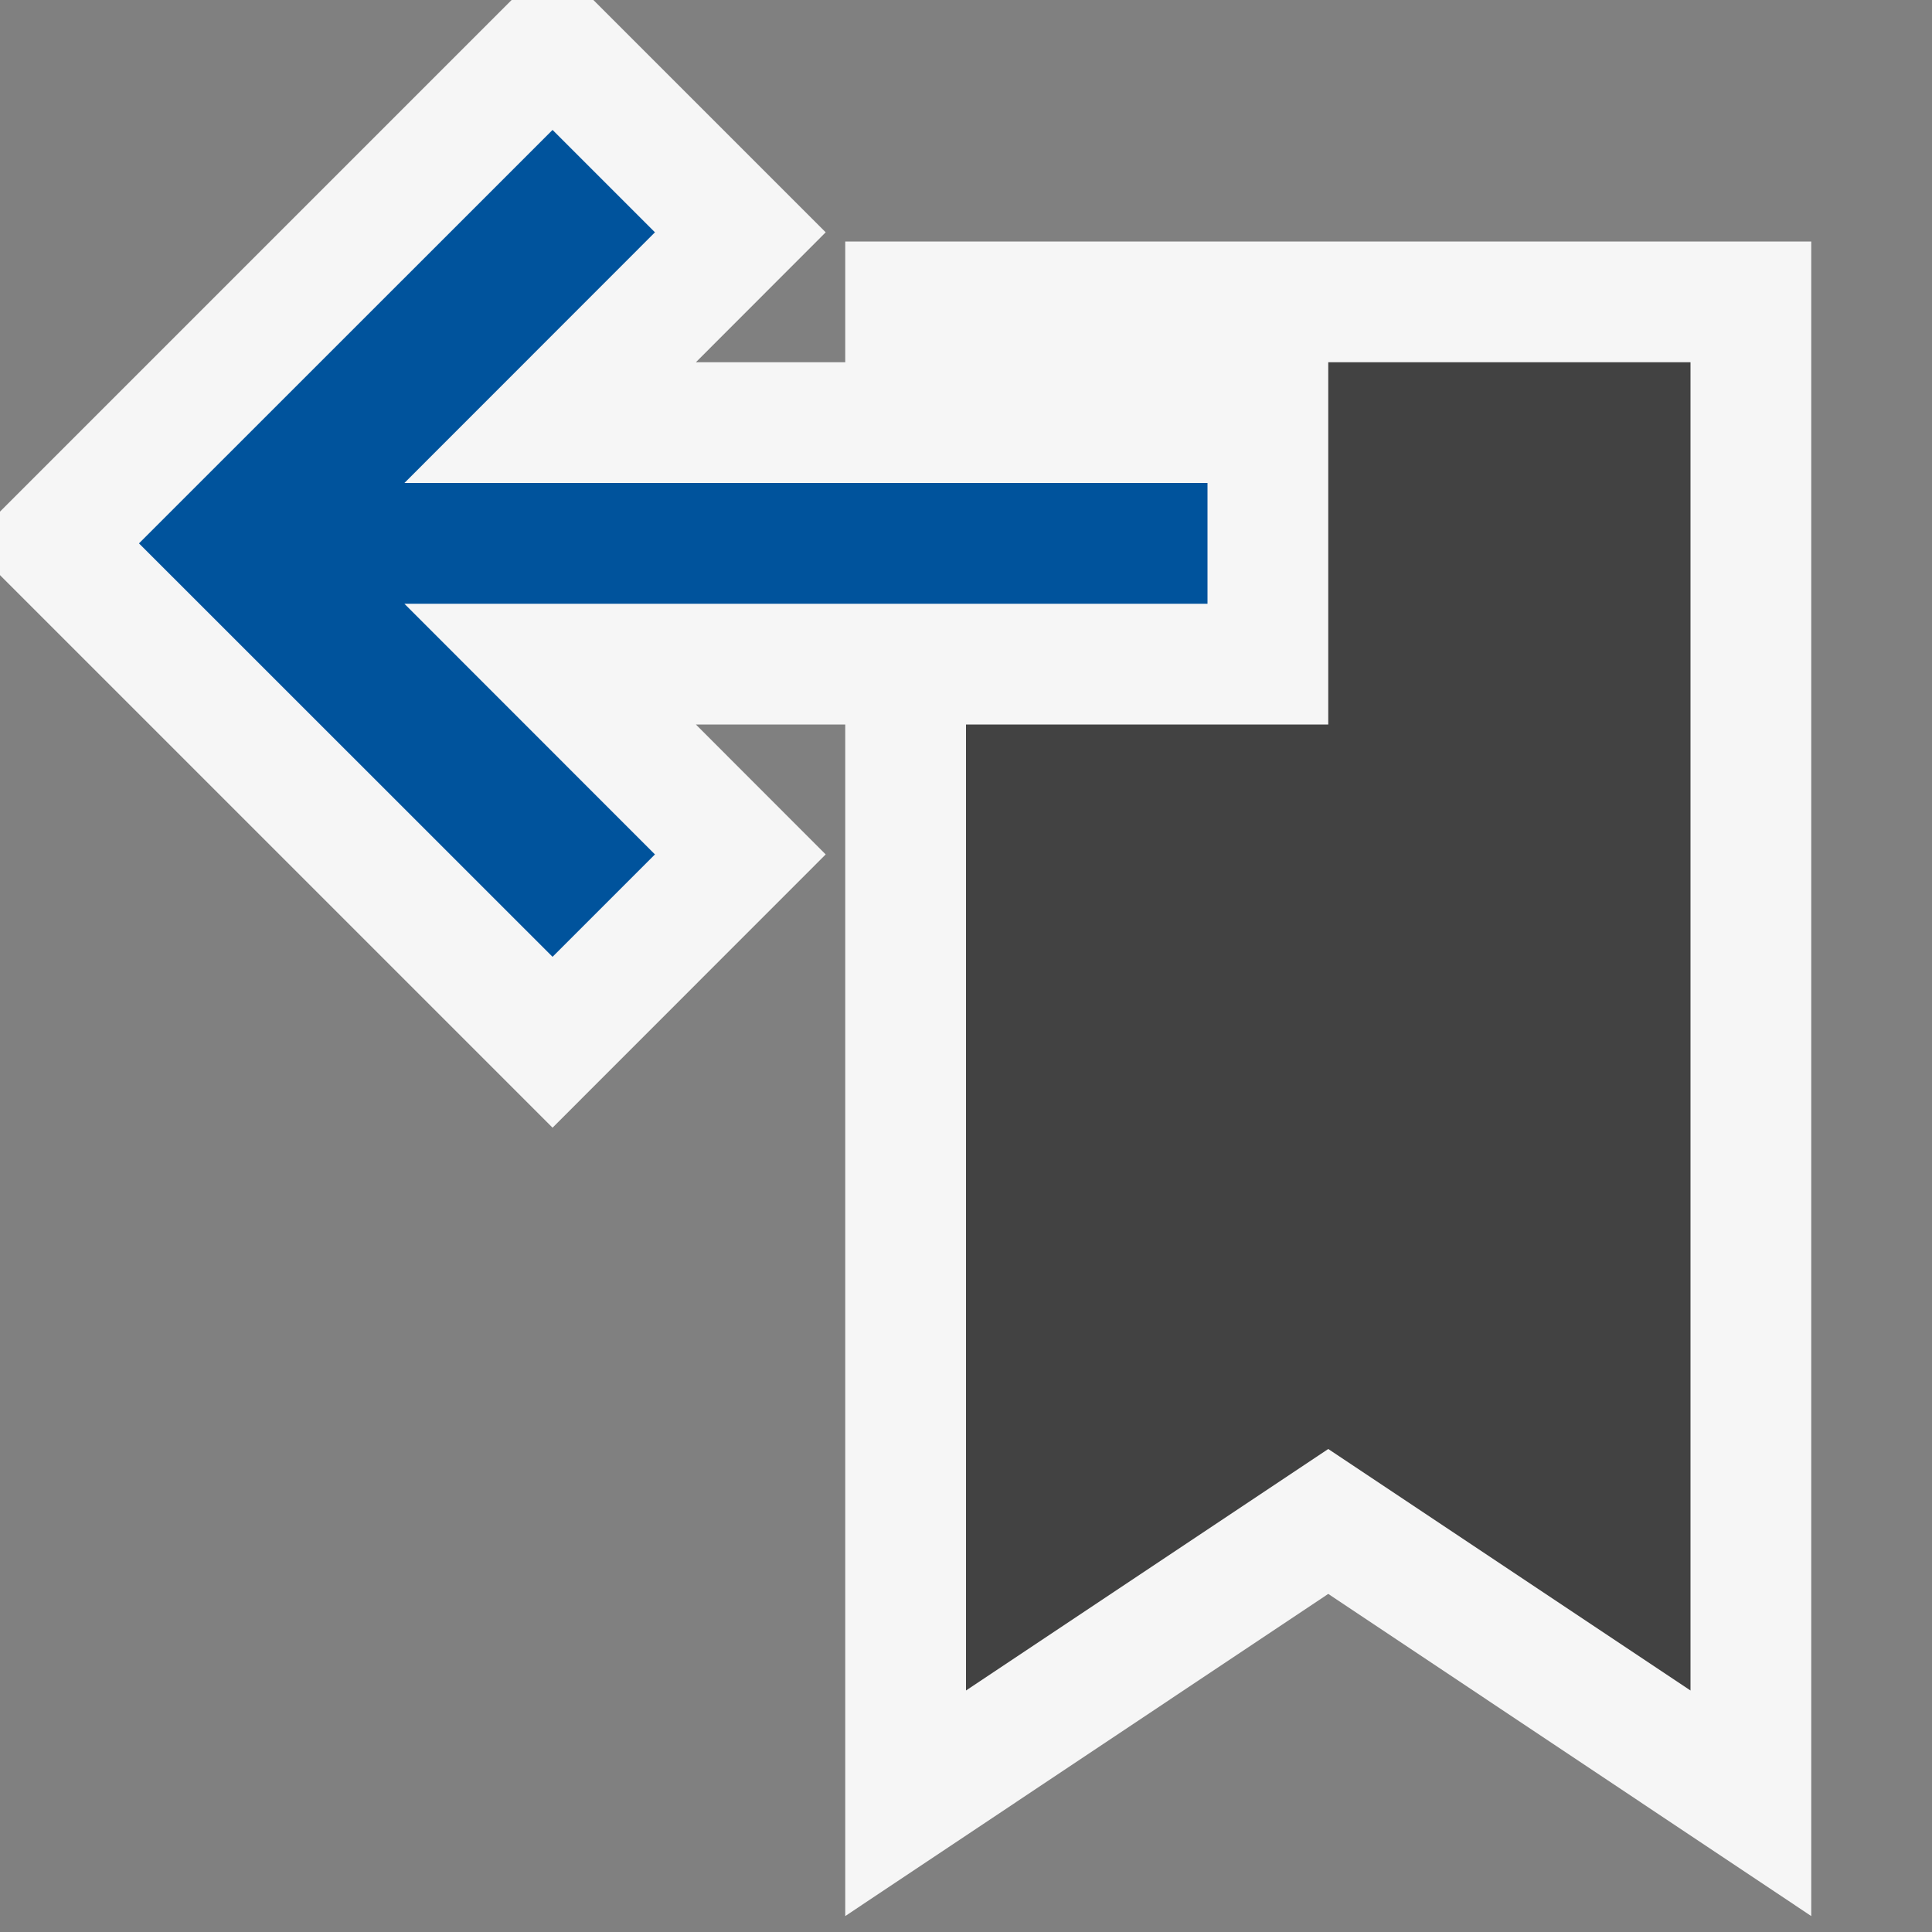 <svg xmlns="http://www.w3.org/2000/svg" viewBox="0 0 16 16"><rect x="0" y="0" width="16" height="16" fill="#808080" stroke="none"/><defs><style>.icon-canvas-transparent,.icon-vs-out{fill:#f6f6f6;}.icon-canvas-transparent{opacity:0;}.icon-vs-bg{fill:#424242;}.icon-vs-action-blue{fill:#00539c;}</style></defs><title>PreviousBookmark_16x</title><g id="canvas"><path class="icon-canvas-transparent" d="M16,0V16H0V0Z"/></g><g id="outline"><path class="icon-vs-out" d="M15,2V15.868L11,13.2,7,15.868V6H5.763L6.838,7.076,4.576,9.339,0,4.763V4.237L4.237,0h.677L6.838,1.924,5.763,3H7V2Z"/></g><g id="iconBg"><path class="icon-vs-bg" d="M14,3V14l-3-2L8,14V6h3V3Z"/></g><g id="colorAction"><path class="icon-vs-action-blue" d="M10,5H3.349L5.424,7.076l-.848.848L1.151,4.5,4.576,1.076l.848.848L3.349,4H10Z"/></g></svg>